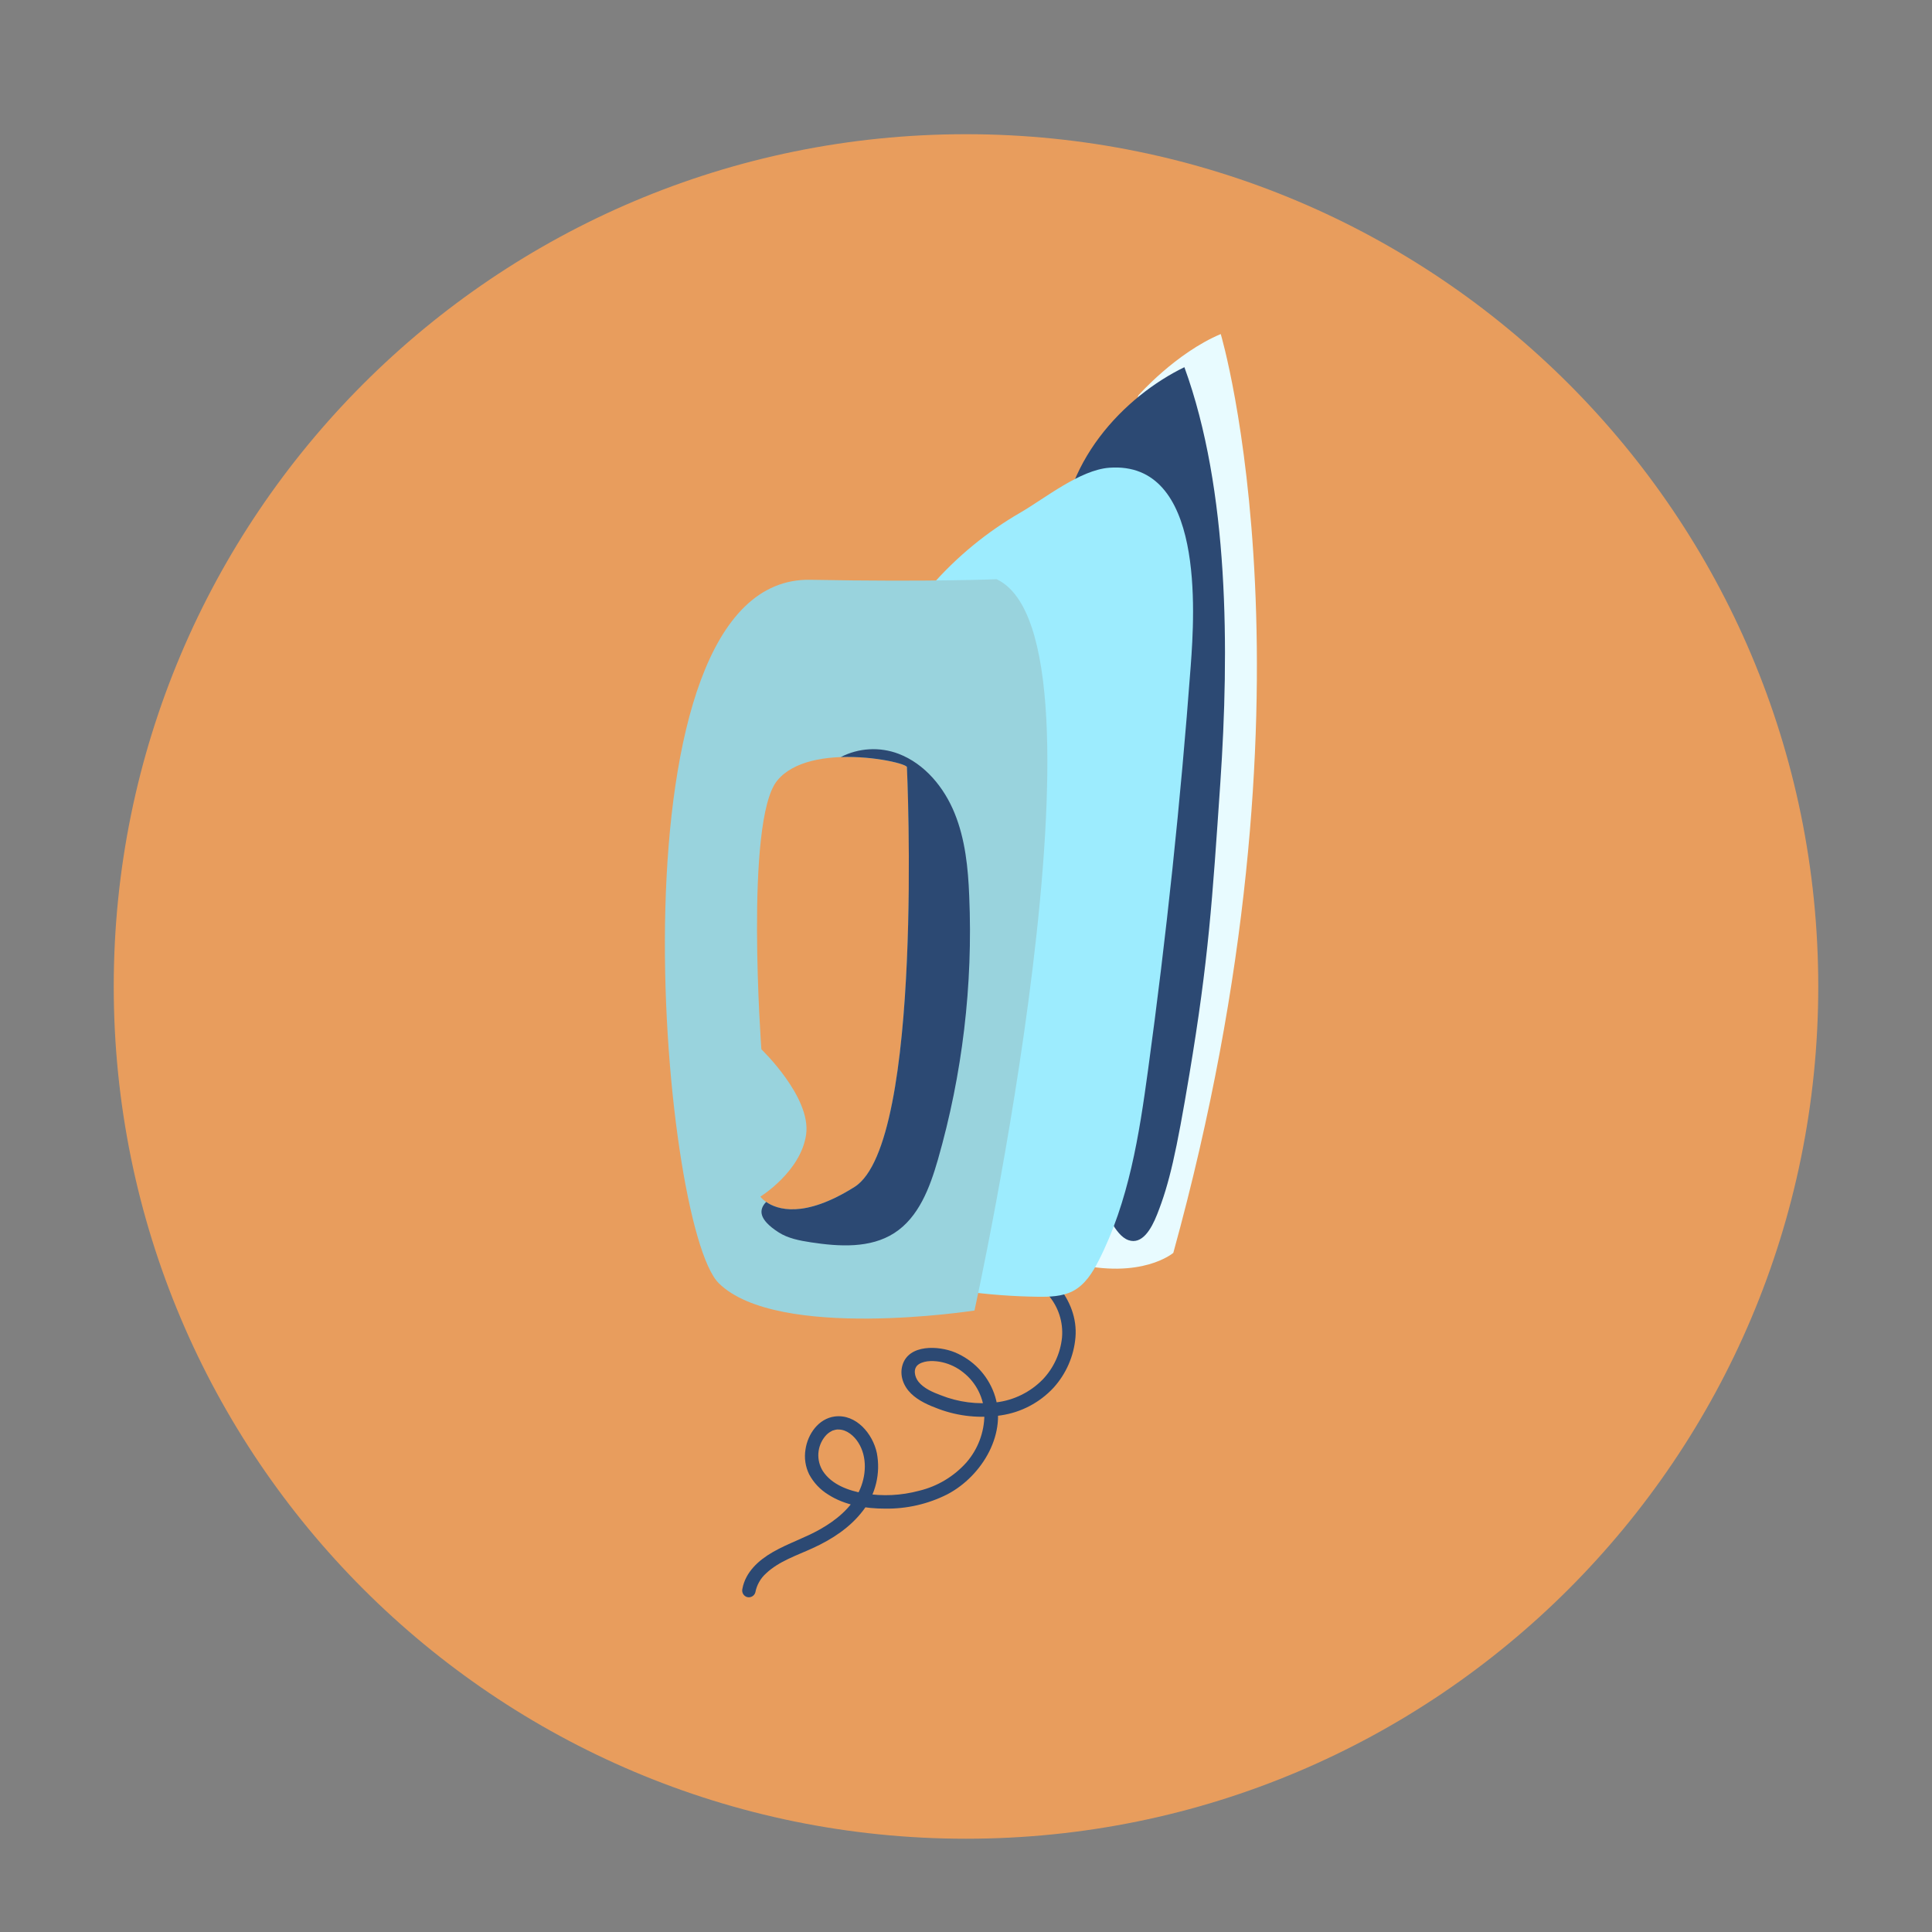 <svg xmlns="http://www.w3.org/2000/svg" xmlns:xlink="http://www.w3.org/1999/xlink" width="1080" zoomAndPan="magnify" viewBox="0 0 810 810" height="1080" preserveAspectRatio="xMidYMid meet" version="1.0"><rect x="0" y="0" width="810" height="810" fill="#808080" stroke="none"/><defs><clipPath id="351ec910ef"><path d="M 47.684 56.266 L 762.312 56.266 L 762.312 770.895 L 47.684 770.895 Z M 47.684 56.266 " clip-rule="nonzero"/></clipPath><clipPath id="99f1d1b475"><path d="M 405 56.266 C 207.66 56.266 47.684 216.238 47.684 413.578 C 47.684 610.918 207.66 770.895 405 770.895 C 602.34 770.895 762.312 610.918 762.312 413.578 C 762.312 216.238 602.34 56.266 405 56.266 Z M 405 56.266 " clip-rule="nonzero"/></clipPath></defs><g clip-path="url(#351ec910ef)"><g clip-path="url(#99f1d1b475)"><path fill="#e89d5d" d="M 47.684 56.266 L 762.312 56.266 L 762.312 770.895 L 47.684 770.895 Z M 47.684 56.266 " fill-opacity="1" fill-rule="nonzero"/></g></g><path fill="#2c4973" d="M 432.906 488.184 C 431.375 488.992 429.961 489.965 428.66 491.105 C 427.359 492.246 426.207 493.52 425.203 494.926 C 424.199 496.332 423.367 497.84 422.715 499.438 C 422.062 501.039 421.602 502.695 421.332 504.402 C 420.105 511.406 422.797 517.91 427.387 523.113 C 432.453 528.875 438.812 533.355 443.676 539.289 C 448.539 545.223 451.559 552.672 450.895 560.676 C 450.559 564.617 449.598 568.402 448.016 572.031 C 446.434 575.656 444.312 578.934 441.652 581.863 C 440.219 583.398 438.664 584.805 436.996 586.082 C 435.324 587.359 433.562 588.484 431.699 589.465 C 429.84 590.445 427.914 591.262 425.914 591.918 C 423.918 592.57 421.879 593.055 419.801 593.367 C 415.391 594.055 410.961 594.176 406.52 593.727 C 402.074 593.277 397.758 592.277 393.574 590.723 C 389.441 589.191 385.109 587.344 381.91 584.203 C 378.715 581.062 377.094 576.605 378.367 572.328 C 381.012 563.5 393.527 564.176 400.328 566.98 C 402.207 567.758 403.988 568.723 405.672 569.871 C 407.355 571.016 408.898 572.324 410.312 573.793 C 411.723 575.258 412.969 576.855 414.051 578.582 C 415.129 580.305 416.023 582.125 416.727 584.035 C 422.797 600.527 411.867 618.762 397.23 626.473 C 393.18 628.523 388.938 630.059 384.512 631.078 C 380.086 632.094 375.602 632.566 371.059 632.496 C 362.953 632.496 354.277 631.121 347.34 626.676 C 343.875 624.555 341.18 621.707 339.246 618.133 C 338.453 616.516 337.926 614.816 337.66 613.035 C 337.398 611.254 337.414 609.473 337.707 607.695 C 338.641 601.246 343.164 594.75 349.988 593.863 C 358.992 592.734 365.949 601.211 367.625 609.203 C 368.023 611.301 368.199 613.418 368.148 615.551 C 368.094 617.688 367.82 619.793 367.324 621.867 C 366.824 623.945 366.117 625.945 365.195 627.871 C 364.27 629.797 363.156 631.605 361.852 633.293 C 356.438 640.43 348.805 645.383 340.758 649.055 C 334.113 652.117 326.594 654.523 321.18 659.645 C 320.012 660.691 319.043 661.895 318.273 663.262 C 317.504 664.625 316.973 666.078 316.68 667.617 C 316.574 667.973 316.41 668.301 316.18 668.594 C 315.949 668.883 315.672 669.121 315.348 669.305 C 315.023 669.488 314.676 669.605 314.305 669.652 C 313.934 669.695 313.57 669.672 313.211 669.574 C 312.855 669.469 312.535 669.301 312.246 669.07 C 311.957 668.84 311.719 668.562 311.539 668.238 C 311.355 667.918 311.238 667.574 311.191 667.207 C 311.141 666.84 311.16 666.477 311.254 666.117 C 312.547 659.082 318.062 654.129 324.008 650.719 C 330.422 647.027 337.516 644.766 343.953 641.094 C 350.582 637.324 356.797 632.246 360.164 625.246 C 363.191 618.93 363.699 610.871 359.848 604.805 C 358.102 602.047 355.133 599.434 351.73 599.332 C 351.262 599.289 350.797 599.32 350.336 599.422 C 349.996 599.5 349.664 599.594 349.336 599.703 C 349.129 599.738 348.941 599.812 348.77 599.93 C 347.66 600.473 346.715 601.223 345.934 602.18 C 345.523 602.68 345.152 603.211 344.82 603.766 C 344.492 604.324 344.207 604.906 343.969 605.508 C 343.727 606.109 343.535 606.727 343.391 607.359 C 343.25 607.992 343.156 608.629 343.109 609.277 C 343.066 609.922 343.074 610.57 343.129 611.215 C 343.184 611.859 343.293 612.496 343.445 613.125 C 343.602 613.758 343.805 614.371 344.059 614.965 C 344.309 615.562 344.602 616.141 344.945 616.691 C 348.68 622.465 355.816 624.996 362.281 626.113 C 370.074 627.406 377.789 627.031 385.422 624.988 C 389.242 624.059 392.832 622.582 396.203 620.562 C 399.57 618.539 402.562 616.062 405.18 613.133 C 406.371 611.762 407.434 610.297 408.363 608.734 C 409.297 607.176 410.082 605.543 410.727 603.844 C 411.367 602.145 411.855 600.402 412.191 598.613 C 412.523 596.828 412.695 595.027 412.711 593.207 C 412.676 591.484 412.457 589.789 412.047 588.113 C 411.637 586.441 411.047 584.836 410.277 583.293 C 409.512 581.75 408.582 580.312 407.492 578.977 C 406.406 577.641 405.184 576.441 403.828 575.379 C 401.246 573.312 398.344 571.902 395.125 571.145 C 392.156 570.457 387.98 570.223 385.277 571.91 C 382.574 573.598 383.43 577.27 385.098 579.328 C 387.348 582.133 391.141 583.73 394.43 584.957 C 398.109 586.422 401.918 587.406 405.848 587.914 C 409.777 588.422 413.707 588.434 417.641 587.953 C 421.34 587.512 424.863 586.469 428.211 584.824 C 431.555 583.18 434.535 581.031 437.148 578.371 C 439.438 575.969 441.273 573.262 442.664 570.25 C 444.051 567.234 444.914 564.078 445.254 560.777 C 445.391 559.172 445.371 557.566 445.188 555.965 C 445.004 554.363 444.66 552.797 444.164 551.262 C 443.668 549.73 443.02 548.262 442.227 546.859 C 441.438 545.453 440.512 544.145 439.457 542.926 C 434.953 537.488 429.133 533.254 424.328 528.066 C 419.52 522.875 415.773 516.426 415.445 509.008 C 415.387 507.246 415.492 505.492 415.754 503.746 C 416.02 502 416.438 500.297 417.016 498.629 C 417.594 496.961 418.316 495.359 419.188 493.828 C 420.059 492.293 421.062 490.852 422.199 489.5 C 424.398 486.887 427.023 484.816 430.078 483.285 C 433.309 481.652 436.156 486.504 432.926 488.137 Z M 432.906 488.184 " fill-opacity="1" fill-rule="nonzero"/><path fill="#e8fbff" d="M 466.324 196.98 L 477.266 165.766 C 477.266 165.766 492.914 148.004 511.805 140.055 C 511.805 140.055 556.719 290.367 491.914 525.273 C 491.914 525.273 478.688 536.676 449.766 529.562 C 420.848 522.449 456.609 487.633 456.609 487.633 L 444.43 250.508 Z M 466.324 196.98 " fill-opacity="1" fill-rule="nonzero"/><path fill="#2c4973" d="M 496.562 153.945 C 515.359 205.535 515.383 272.762 511.633 328.145 C 508.258 377.516 506.738 402.078 498.645 450.496 C 493.172 483.207 490.246 496.254 485.137 509.121 C 482.594 515.582 478.742 521.875 473.137 519.949 C 470.152 518.926 467.891 515.672 465.953 512.484 C 450.195 486.695 441.832 454.695 438.16 422.781 C 434.492 390.867 435.258 358.73 436.023 326.781 C 436.562 304.562 437.148 282.16 440.941 260.719 C 442.664 251.059 445.062 241.457 444.793 231.449 C 443.848 194.18 471.66 166.035 496.562 153.945 Z M 496.562 153.945 " fill-opacity="1" fill-rule="nonzero"/><path fill="#9decfe" d="M 374.156 535.305 C 369.762 534.223 365.523 532.703 361.445 530.746 C 366.699 527.152 371.555 523.086 376.008 518.539 C 380.461 513.992 384.43 509.055 387.91 503.727 C 395.598 491.965 400.723 478.715 404.797 465.273 C 407.668 455.809 410.047 446.215 411.934 436.504 C 413.816 426.789 415.199 417.004 416.078 407.148 C 416.953 397.293 417.324 387.418 417.184 377.527 C 417.043 367.633 416.398 357.773 415.242 347.945 C 413.711 334.945 411.145 321.672 404.086 310.641 C 395.68 297.48 381.574 289.004 366.23 285.289 C 369.082 278.016 372.547 271.043 376.617 264.375 C 380.691 257.703 385.309 251.438 390.477 245.578 C 401.273 233.277 413.75 223.027 427.918 214.836 C 438.148 208.891 452.773 197.016 465.066 196.102 C 504.961 193.152 500.895 256.688 499.207 279.324 C 494.988 335.879 489.027 392.305 481.32 448.605 C 477.594 475.902 473.293 503.648 460.617 528.527 C 458.062 533.535 454.91 538.656 449.723 541.336 C 445.297 543.59 440.043 543.734 435.02 543.668 C 414.387 543.387 394.098 540.602 374.156 535.305 Z M 374.156 535.305 " fill-opacity="1" fill-rule="nonzero"/><path fill="#99d3dd" d="M 301.359 538.004 C 276.762 513.723 253.414 241.445 339.73 243.078 C 390.082 244.012 417.832 242.84 417.832 242.84 C 470.637 267.605 408.555 549.441 408.555 549.441 C 408.555 549.441 325.965 562.273 301.359 538.004 Z M 358.285 497.637 C 387.551 479.234 380.27 321.738 380.27 321.738 C 381.395 319.613 339.551 310.484 325.84 327.277 C 312.129 344.074 319.211 439.926 319.211 439.926 C 319.211 439.926 340.113 459.93 337.977 475.562 C 335.836 491.199 318.781 501.691 318.781 501.691 C 318.781 501.691 328.992 516.043 358.285 497.637 Z M 358.285 497.637 " fill-opacity="1" fill-rule="nonzero"/><path fill="#2c4973" d="M 400.262 341.035 C 404.684 351.953 405.887 363.898 406.352 375.66 C 407.148 394.324 406.449 412.934 404.242 431.484 C 402.035 450.035 398.355 468.289 393.203 486.246 C 389.824 497.965 385.176 510.391 374.91 516.977 C 364.848 523.438 351.879 522.664 340.012 520.859 C 335.262 520.129 330.391 519.23 326.359 516.617 C 317.984 511.203 318.074 507.184 321.215 503.91 C 325.719 507.059 336.973 511.035 358.25 497.637 C 387.516 479.234 380.234 321.738 380.234 321.738 C 380.887 320.5 366.941 316.879 352.484 317.406 C 354.344 316.449 356.277 315.695 358.293 315.148 C 360.309 314.598 362.359 314.262 364.445 314.145 C 366.531 314.023 368.605 314.121 370.672 314.438 C 372.734 314.754 374.746 315.281 376.699 316.02 C 387.73 320.23 395.848 330.125 400.262 341.035 Z M 400.262 341.035 " fill-opacity="1" fill-rule="nonzero"/></svg>